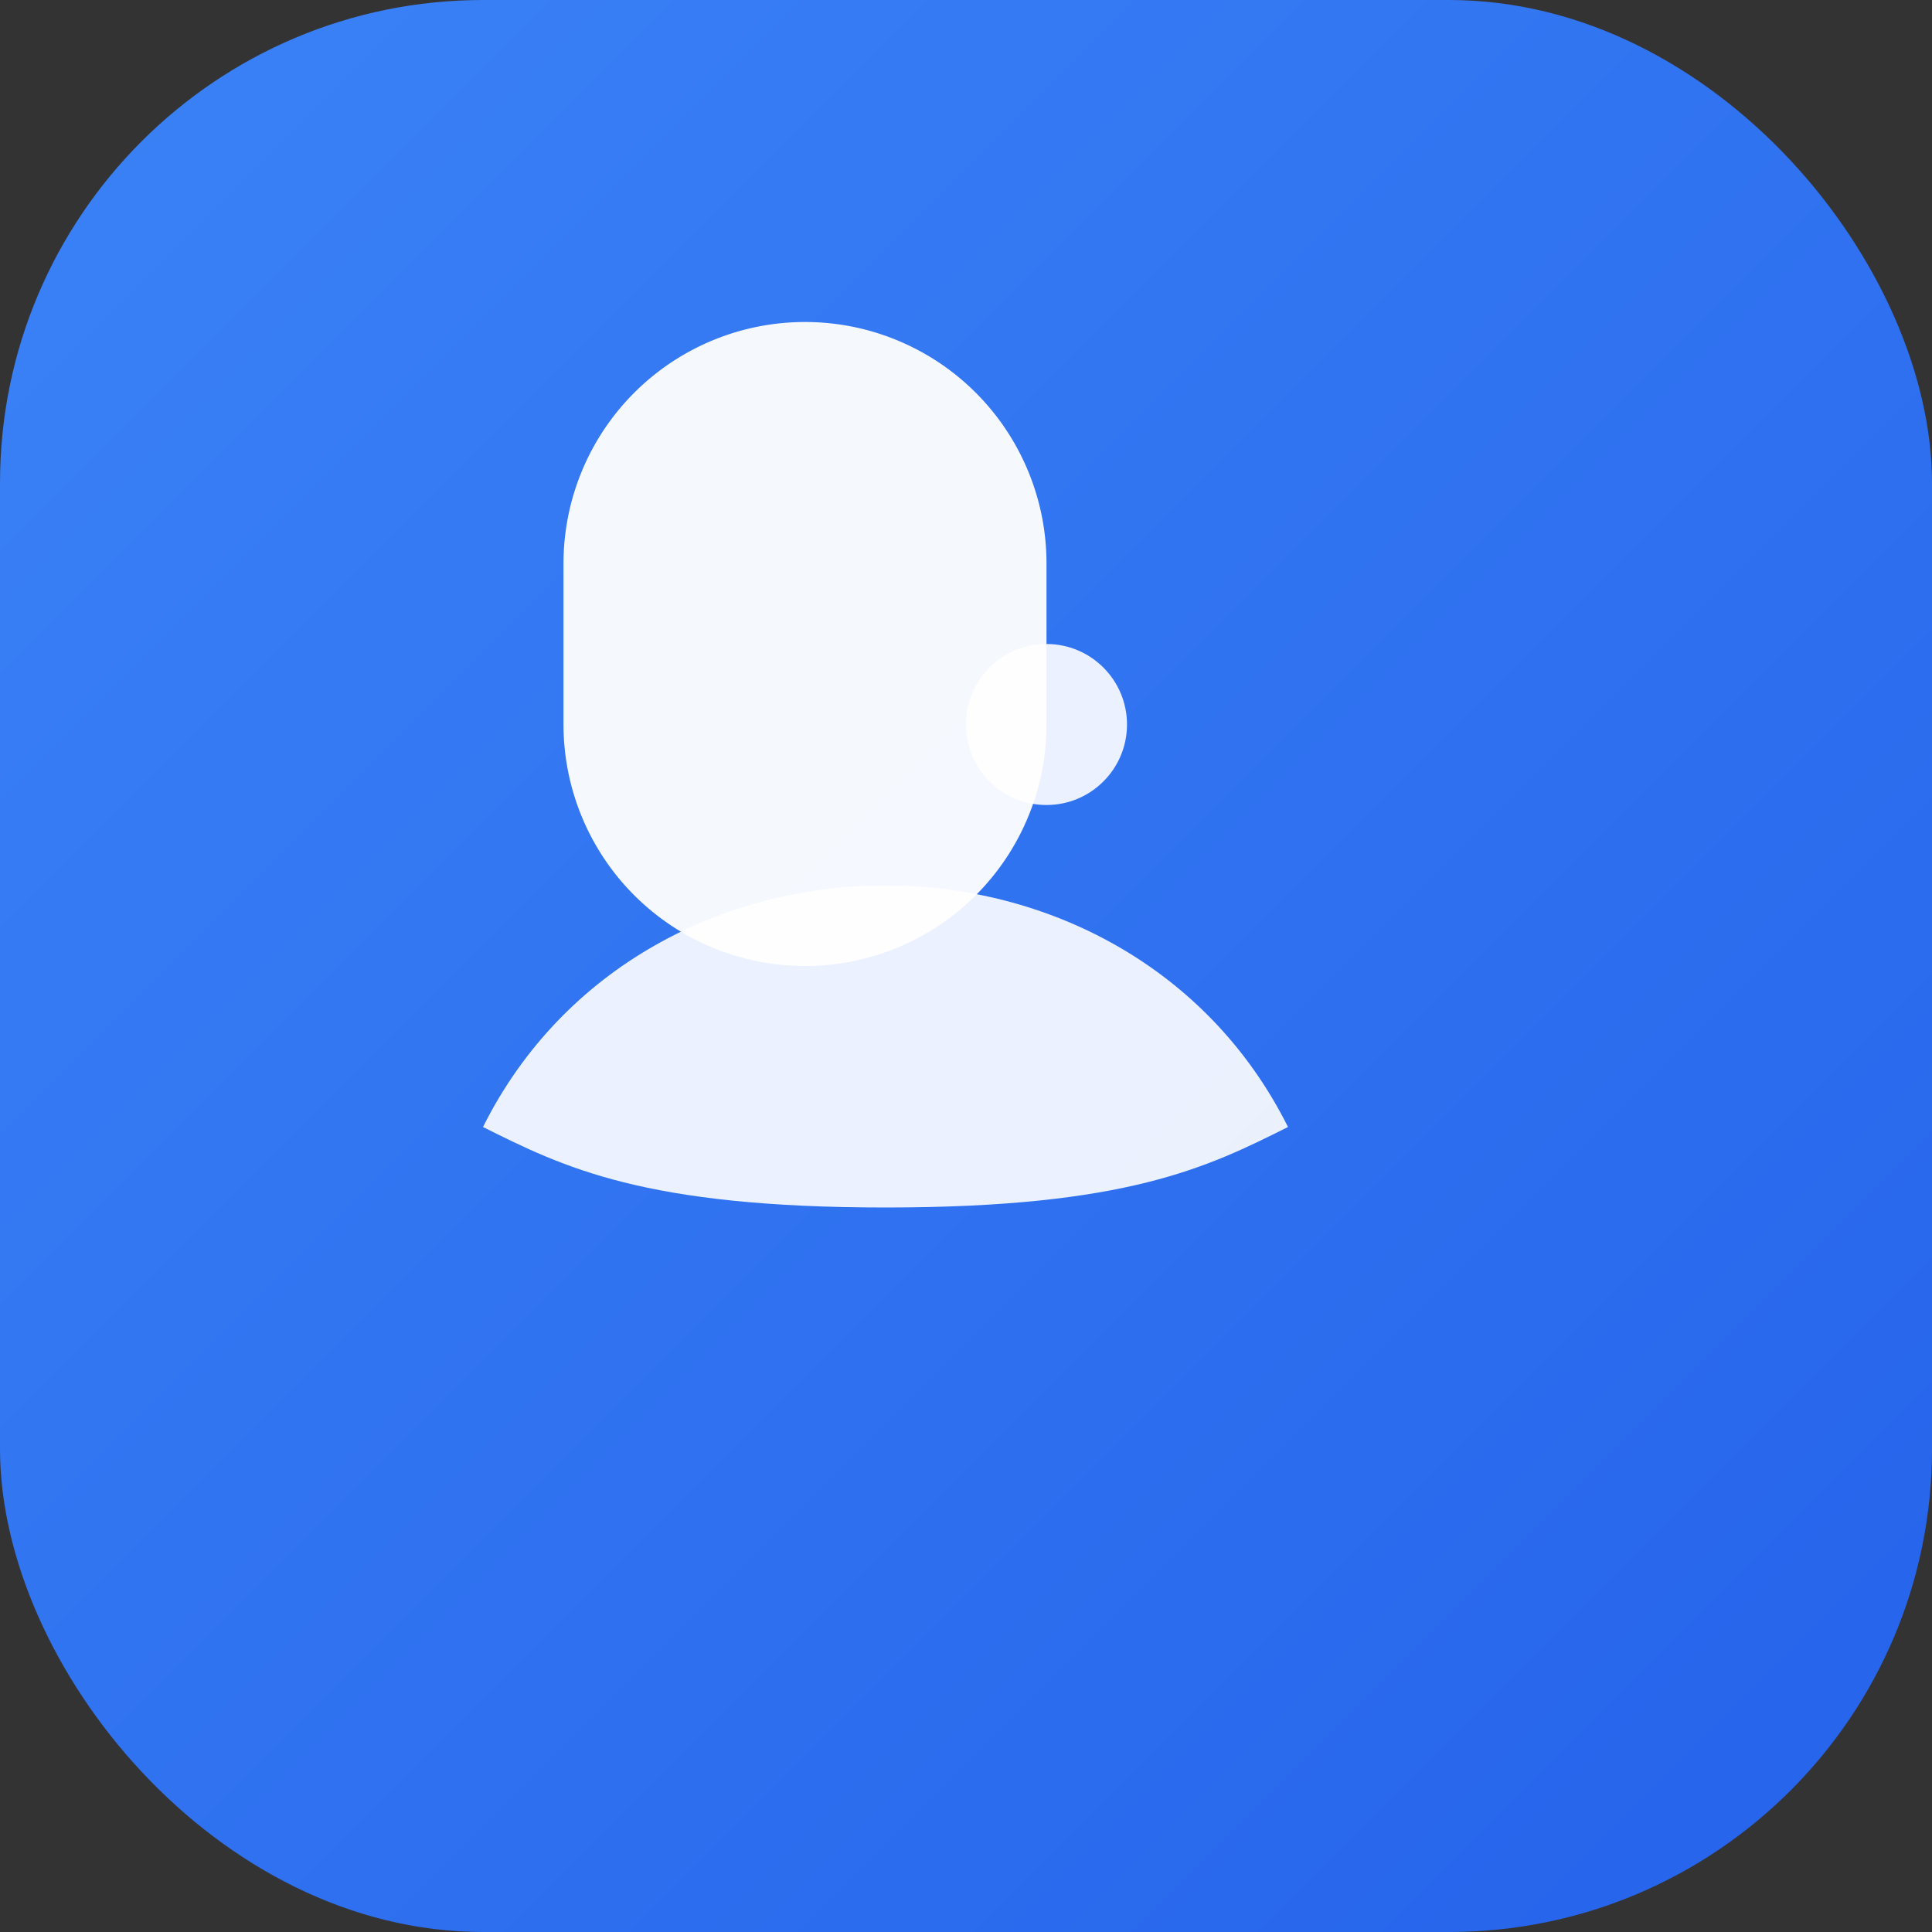 <svg xmlns="http://www.w3.org/2000/svg" viewBox="0 0 48 48" width="48" height="48">
  <rect x="0" y="0" width="48" height="48" fill="#333333" stroke="none"/>
  <defs>
    <linearGradient id="g" x1="0" x2="1" y1="0" y2="1">
      <stop offset="0%" stop-color="#3B82F6" />
      <stop offset="100%" stop-color="#2563EB" />
    </linearGradient>
  </defs>
  <rect width="48" height="48" rx="12" fill="url(#g)" />
  <g transform="translate(8,8)" fill="#fff">
    <path d="M12 0a6 6 0 0 0-6 6v4a6 6 0 0 0 6 6 6 6 0 0 0 6-6V6a6 6 0 0 0-6-6z" opacity="0.95"/>
    <circle cx="18" cy="10" r="2" opacity="0.9"/>
    <path d="M4 20c2-4 6-6 10-6s8 2 10 6c-2 1-4 2-10 2s-8-1-10-2z" opacity="0.9"/>
  </g>
</svg>
